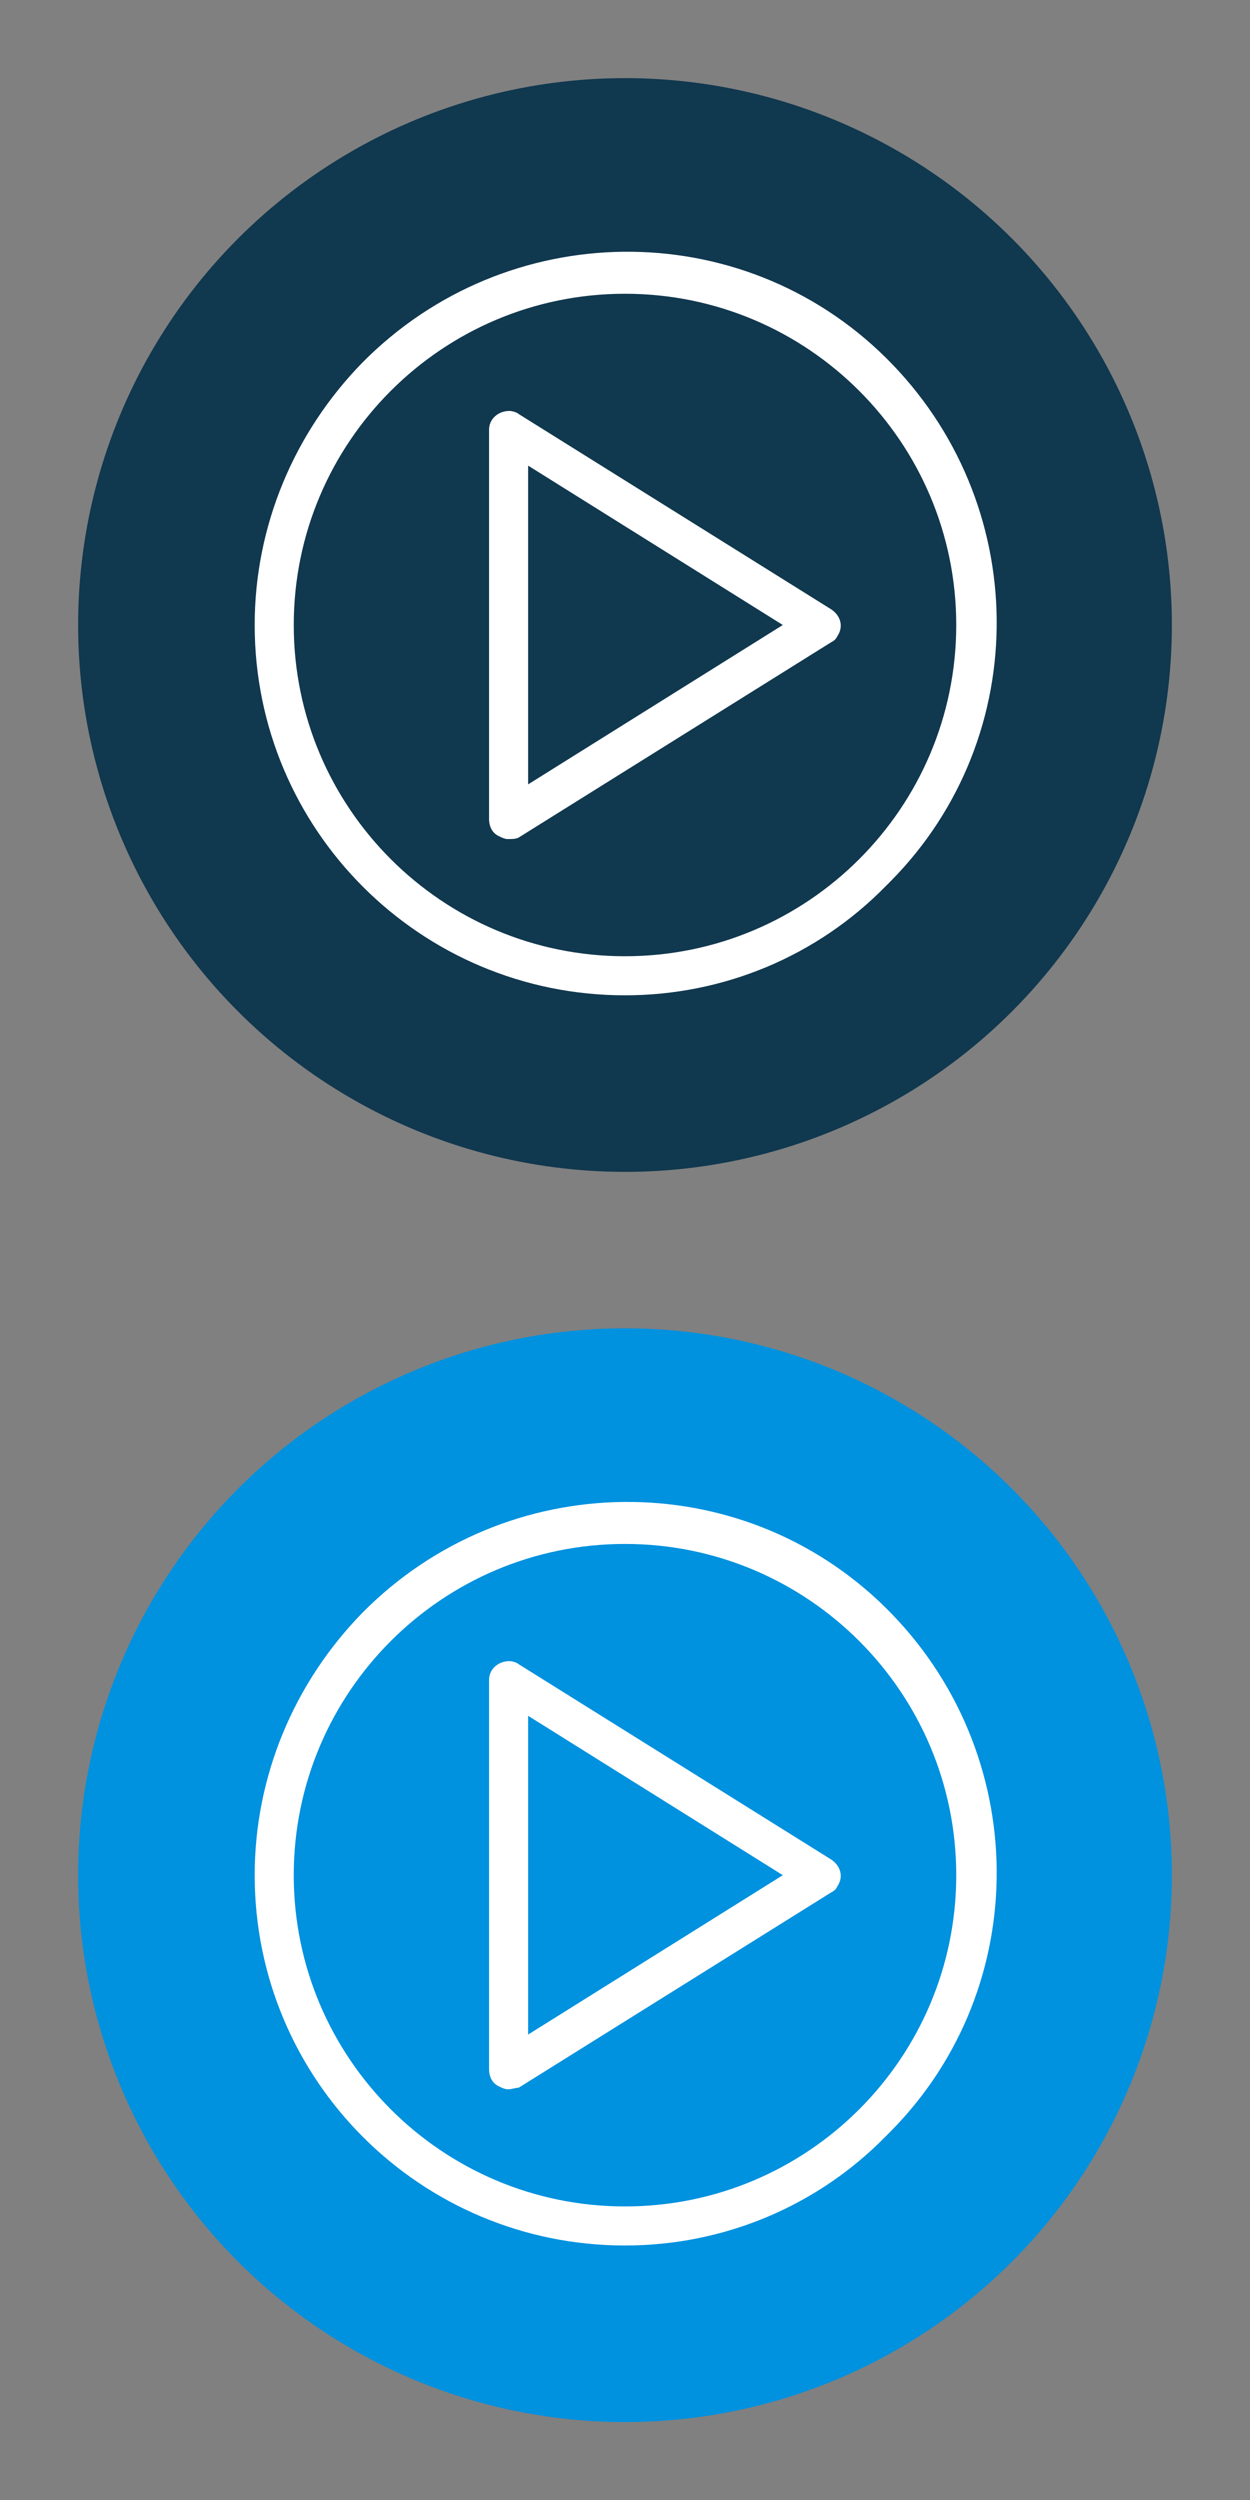 <?xml version="1.0" encoding="utf-8"?>
<!-- Generator: Adobe Illustrator 23.0.3, SVG Export Plug-In . SVG Version: 6.00 Build 0)  -->
<svg version="1.1" id="Layer_1" xmlns="http://www.w3.org/2000/svg" xmlns:xlink="http://www.w3.org/1999/xlink" x="0px" y="0px"
	 width="80px" height="160px" viewBox="0 0 80 160" style="enable-background:new 0 0 80 160;" xml:space="preserve">
<rect x="0" y="0" width="80" height="160" fill="#808080" stroke="none"/>
<style type="text/css">
	.st0{clip-path:url(#SVGID_2_);}
	.st1{fill:none;}
	.st2{fill:#10384F;}
	.st3{fill:#FFFFFF;}
	.st4{fill:#0091DF;}
</style>
<g>
	<defs>
		<rect id="SVGID_1_" width="80" height="160"/>
	</defs>
	<clipPath id="SVGID_2_">
		<use xlink:href="#SVGID_1_"  style="overflow:visible;"/>
	</clipPath>
	<g id="custom_1" class="st0">
		<rect class="st1" width="80" height="160"/>
		<g id="Group_1" transform="translate(0 -0.907)">
			<g id="Play" transform="translate(5 7.907)">
				<ellipse id="Ellipse_1" class="st2" cx="35" cy="33" rx="35" ry="35"/>
				<path id="play-circle" class="st3" d="M35,56.7c-13.1,0-23.7-10.6-23.7-23.7c0-6.3,2.5-12.3,6.9-16.8c9.2-9.3,24.2-9.5,33.5-0.3
					s9.5,24.2,0.3,33.5c-0.1,0.1-0.2,0.2-0.3,0.3C47.3,54.2,41.3,56.7,35,56.7z M35,11.8c-11.7,0-21.2,9.5-21.2,21.2
					S23.3,54.2,35,54.2S56.2,44.7,56.2,33l0,0C56.2,21.3,46.7,11.8,35,11.8z M27.5,46.7c-0.2,0-0.4-0.1-0.6-0.2
					c-0.4-0.2-0.6-0.6-0.6-1.1V20.5c0-0.7,0.6-1.2,1.3-1.2c0.2,0,0.5,0.1,0.6,0.2l20,12.5c0.6,0.4,0.8,1.1,0.4,1.7
					c-0.1,0.2-0.2,0.3-0.4,0.4l-20,12.5C28,46.7,27.8,46.7,27.5,46.7z M28.8,22.8v20.4L45.1,33L28.8,22.8z"/>
			</g>
			<g id="Play-2" transform="translate(5 83.919)">
				<ellipse id="Ellipse_1-2" class="st4" cx="35" cy="37" rx="35" ry="35"/>
				<path id="play-circle-2" class="st3" d="M35,60.7c-13.1,0-23.7-10.6-23.7-23.7c0-6.3,2.5-12.3,6.9-16.8
					c9.2-9.3,24.2-9.5,33.5-0.3s9.5,24.2,0.3,33.5c-0.1,0.1-0.2,0.2-0.3,0.3C47.3,58.2,41.3,60.7,35,60.7z M35,15.8
					c-11.7,0-21.2,9.5-21.2,21.2S23.3,58.2,35,58.2S56.2,48.7,56.2,37l0,0C56.2,25.3,46.7,15.8,35,15.8z M27.5,50.7
					c-0.2,0-0.4-0.1-0.6-0.2c-0.4-0.2-0.6-0.6-0.6-1.1V24.5c0-0.7,0.6-1.2,1.3-1.2c0.2,0,0.5,0.1,0.6,0.2l20,12.5
					c0.6,0.4,0.8,1.1,0.4,1.7c-0.1,0.2-0.2,0.3-0.4,0.4l-20,12.5C28,50.6,27.8,50.7,27.5,50.7z M28.8,26.8v20.4L45.1,37L28.8,26.8z"
					/>
			</g>
		</g>
	</g>
</g>
</svg>
